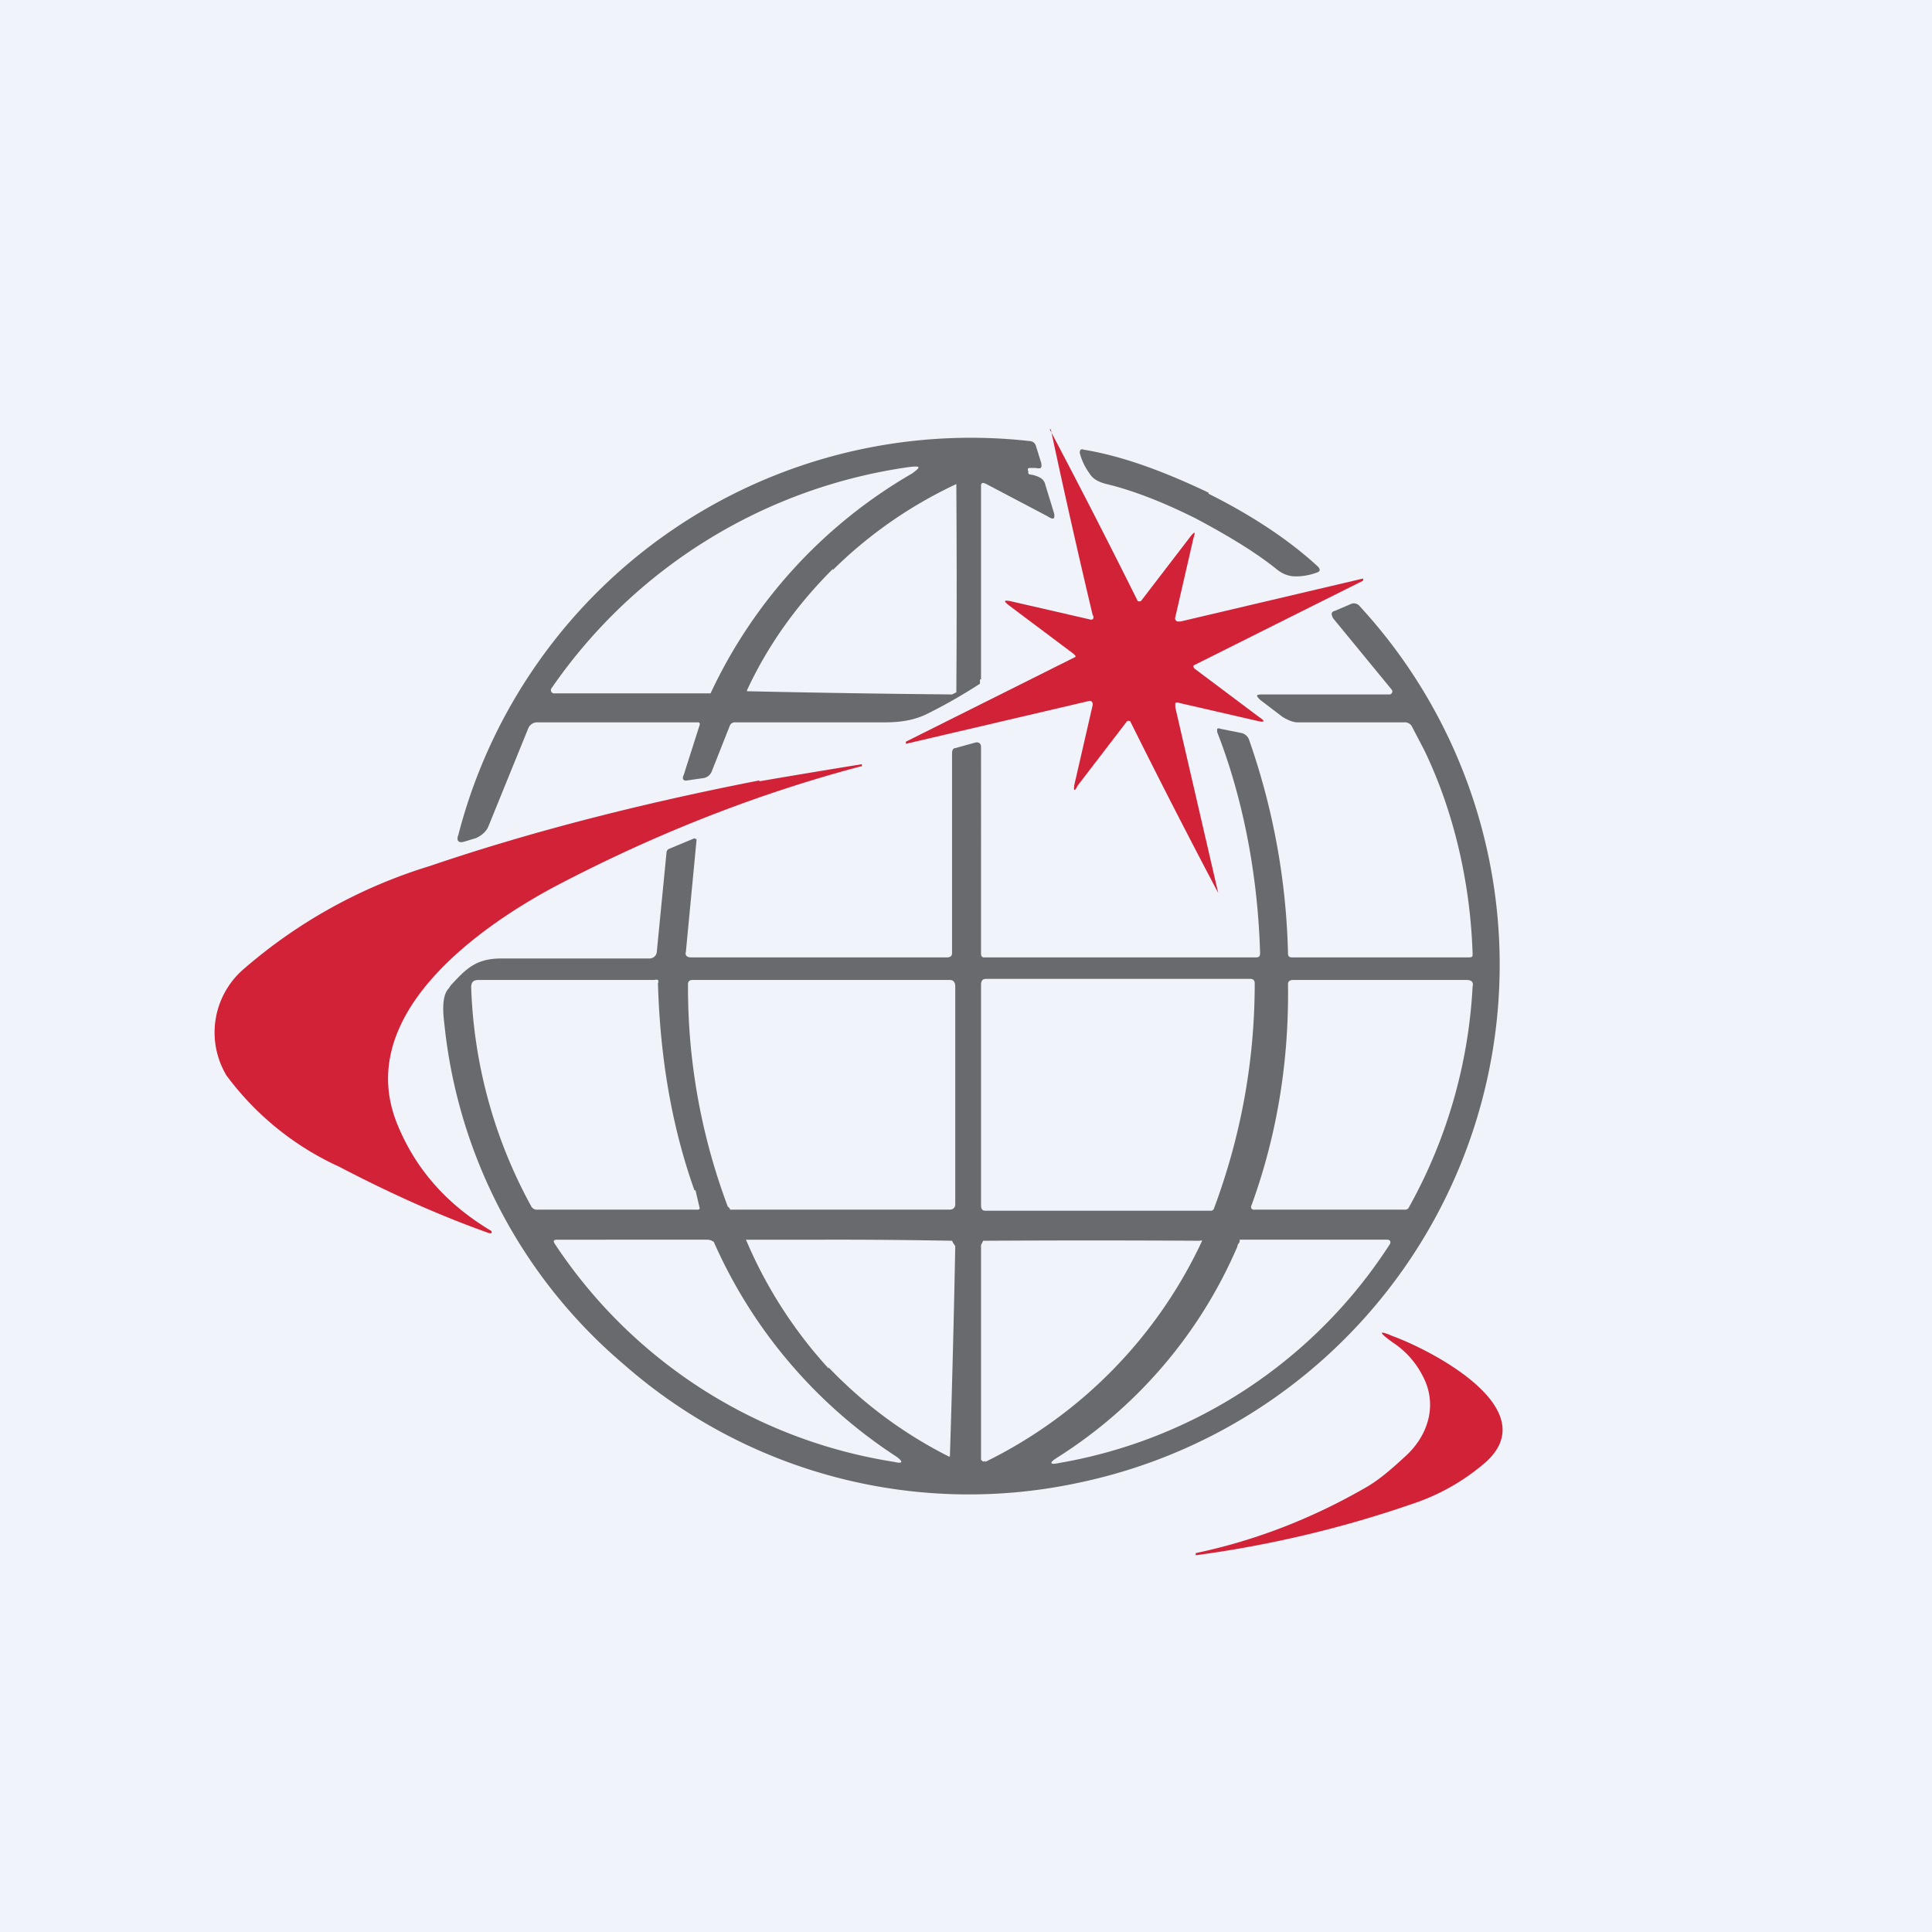 <!-- by TradingView --><svg width="18" height="18" viewBox="0 0 18 18" xmlns="http://www.w3.org/2000/svg"><path fill="#F0F3FA" d="M0 0h18v18H0z"/><path d="M9.78 4a74.6 74.6 0 0 1 .82 1.6.04.04 0 0 0 .03 0l.46-.6c.04-.05.05-.05.03.01l-.17.74a.03.03 0 0 0 .02.04H11a2357.15 2357.15 0 0 1 1.7-.4v.02a1765.44 1765.44 0 0 0-1.58.79.03.03 0 0 0 .01.03l.6.45c.06.04.05.05 0 .04l-.74-.17a.04.04 0 0 0-.04 0v.04l.4 1.73a73.92 73.92 0 0 1-.82-1.6.03.03 0 0 0-.03 0l-.46.6c-.03.06-.04.05-.03-.01l.17-.74v-.01a.03.03 0 0 0-.02-.03h-.01a2346.1 2346.1 0 0 1-1.71.4v-.02a1951.77 1951.77 0 0 0 1.58-.79v-.01L10 6.09l-.6-.45c-.05-.04-.05-.05.01-.04l.74.17a.04.04 0 0 0 .03 0 .03.03 0 0 0 0-.04A77.8 77.8 0 0 1 9.79 4Z" fill="#D22238"/><path d="M11.26 4.6c.4.2.75.43 1.02.68.02.02.02.04 0 .05a.56.56 0 0 1-.21.04c-.06 0-.12-.02-.18-.07-.2-.16-.45-.31-.75-.47-.3-.15-.58-.26-.83-.32-.08-.02-.13-.05-.16-.1a.56.56 0 0 1-.09-.19c0-.03.01-.04.04-.03.36.06.74.2 1.16.4ZM9.14 6.33v-1.8c0-.03.01-.04.05-.02l.57.3c.06.04.07.02.06-.03l-.08-.26a.1.1 0 0 0-.05-.07.27.27 0 0 0-.1-.03l-.01-.01v-.02c-.01-.02 0-.03.01-.03h.06c.05.01.06 0 .05-.05l-.05-.16a.06.06 0 0 0-.05-.04 4.93 4.93 0 0 0-5.33 3.67c-.02.05 0 .08.06.06l.1-.03c.05-.02.1-.06.12-.11l.37-.91a.09.09 0 0 1 .09-.06h1.5a.02.02 0 0 1 .01.02l-.15.47c-.02.04 0 .06.04.05l.14-.02a.1.1 0 0 0 .08-.06l.17-.43a.05.05 0 0 1 .05-.03h1.39c.15 0 .28-.02.4-.08a4.87 4.87 0 0 0 .49-.28v-.04ZM8.5 4.41a4.63 4.63 0 0 0-1.88 2.05H5.16a.03.03 0 0 1-.02-.05 4.87 4.87 0 0 1 3.34-2.06c.1-.01.1 0 .02.06Zm-.74.9a4.1 4.1 0 0 1 1.15-.8v.02a148.77 148.77 0 0 1 0 1.92l-.04.02a147.6 147.6 0 0 1-1.91-.03v-.01c.2-.43.47-.8.8-1.13Z" fill="#696A6D"/><path d="M7.07 7.28a97.6 97.6 0 0 1 .96-.16v.02h-.01C7 7.41 6.04 7.8 5.15 8.27c-.74.4-1.85 1.21-1.45 2.2.17.42.46.75.88 1v.02h-.02c-.48-.17-.94-.38-1.4-.62a2.7 2.7 0 0 1-1.05-.85.78.78 0 0 1 .17-1A4.76 4.76 0 0 1 4 8.07c.88-.3 1.9-.57 3.08-.8Z" fill="#D22238"/><path fill-rule="evenodd" d="m12.42 5.76.55.67a.03.03 0 0 1-.02.04h-1.19c-.06 0-.06.01-.02.05l.21.16c.05.03.1.05.14.05h.99a.08.08 0 0 1 .07.03l.12.23c.28.58.43 1.25.45 1.9 0 .02 0 .03-.04.03h-1.64c-.03 0-.04-.01-.04-.04a6.46 6.46 0 0 0-.36-1.98.1.1 0 0 0-.07-.07l-.2-.04a.03.03 0 0 0-.03 0v.03c.25.64.38 1.36.4 2.06 0 .03-.01.04-.04.04H9.17c-.02 0-.03-.01-.03-.04V6.96c0-.04-.03-.05-.06-.04l-.18.05c-.02 0-.03.02-.03.05v1.86c0 .03-.02.04-.05.04H6.44c-.04 0-.06-.02-.05-.05l.1-1.05-.02-.01-.24.1a.04.04 0 0 0-.02.03l-.09.92c0 .04-.03.07-.07.07H4.67c-.24 0-.33.1-.47.25l-.02.03c-.07.07-.05.25-.04.33a4.8 4.8 0 0 0 1.67 3.17 4.87 4.87 0 0 0 4.26 1.1 4.93 4.93 0 0 0 2.6-8.16.07.07 0 0 0-.09-.02l-.14.06c-.04.01-.04.03-.02.07Zm-3.24 5.52h2.1a.03.03 0 0 0 .03-.02c.25-.67.38-1.37.38-2.1 0-.02-.01-.04-.04-.04H9.19c-.04 0-.05.02-.05.06v2.05c0 .03.01.05.04.05Zm-2.7-.19a14.15 14.15 0 0 0 .04.17.03.03 0 0 1-.03.01H5.01a.06.06 0 0 1-.06-.03 4.55 4.55 0 0 1-.56-2.04c0-.05.02-.07.07-.07H6.1a.04.04 0 0 1 .03 0 .03.03 0 0 1 0 .03c.02.7.13 1.34.34 1.93Zm.32.17H6.8l-.02-.02a5.8 5.8 0 0 1-.37-2.07c0-.03.02-.04.04-.04h2.4c.03 0 .05.02.05.06v2.03c0 .03-.02.05-.05.05H6.8Zm4.86-.03c.24-.66.35-1.35.34-2.06 0-.03.02-.04.05-.04h1.61c.05 0 .07.02.06.06a4.73 4.73 0 0 1-.6 2.07l-.02.01h-1.41a.03.03 0 0 1-.03-.01.03.03 0 0 1 0-.03Zm-5.1.32H5.19c-.03 0-.04.01-.02.04a4.65 4.65 0 0 0 3.16 2.03c.08.02.09 0 .02-.05a4.6 4.6 0 0 1-1.7-2 .11.11 0 0 0-.07-.02Zm1.16 1.2a4.2 4.2 0 0 1-.77-1.2h.73a56.95 56.95 0 0 1 1.19.01l.01.02.02.03a158.07 158.07 0 0 1-.05 1.96h-.01a4.1 4.1 0 0 1-1.12-.83Zm1.46.87a4.33 4.33 0 0 0 2.02-2.06.02.02 0 0 0-.02 0 166.38 166.38 0 0 0-2.02 0l-.02.04v2l.01.01a.02.02 0 0 0 .03 0Zm2.35-2v-.02l.02-.03v-.02h1.38a.03.03 0 0 1 .02.01.03.03 0 0 1 0 .03 4.59 4.59 0 0 1-3.08 2.04c-.09.02-.1 0-.02-.05a4.36 4.36 0 0 0 1.68-1.97Z" fill="#696A6D"/><path d="M11.14 14.47c.57-.12 1.1-.33 1.6-.62.1-.06.2-.14.34-.27.23-.2.32-.5.17-.77a.81.81 0 0 0-.27-.3c-.14-.1-.14-.12 0-.06.38.14 1.45.7.83 1.2a2 2 0 0 1-.59.34 10.41 10.41 0 0 1-2.08.5v-.02Z" fill="#D22238"/></svg>